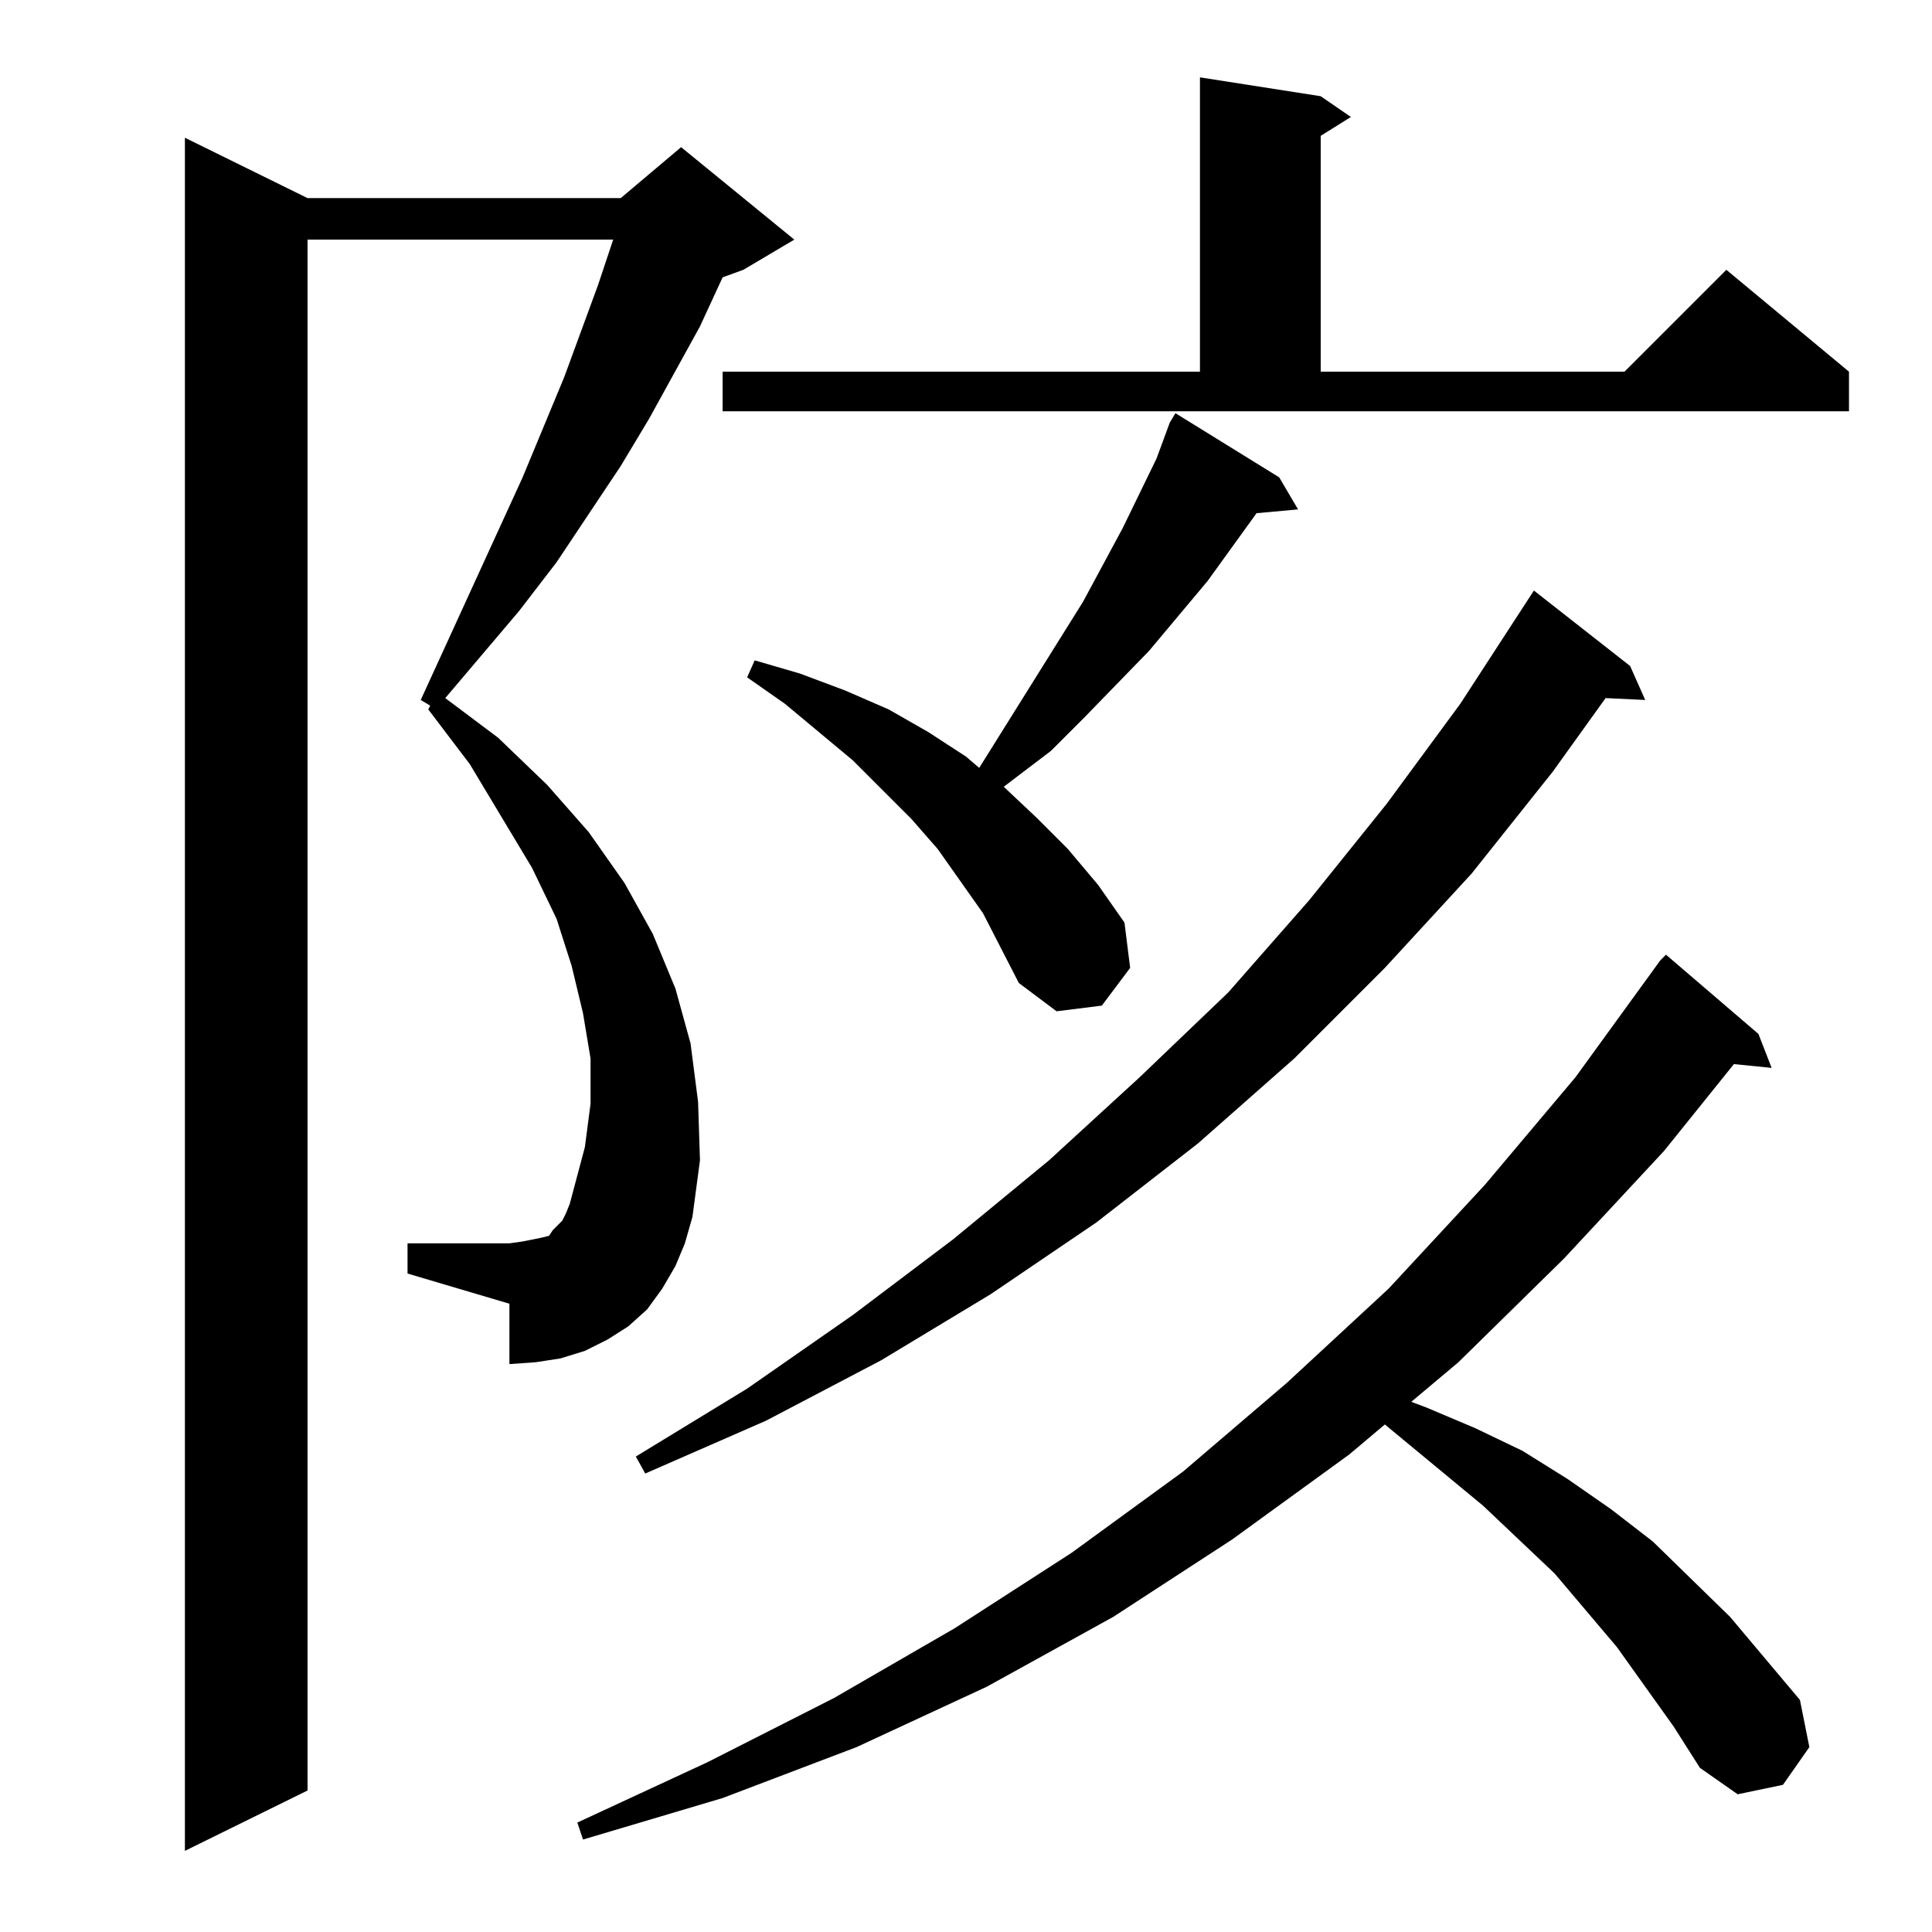 <?xml version="1.0" standalone="no"?>
<!DOCTYPE svg PUBLIC "-//W3C//DTD SVG 1.1//EN" "http://www.w3.org/Graphics/SVG/1.1/DTD/svg11.dtd" >
<svg xmlns="http://www.w3.org/2000/svg" xmlns:xlink="http://www.w3.org/1999/xlink" version="1.1" viewBox="0 -144 1024 1024">
  <g transform="matrix(1 0 0 -1 0 880)">
   <path fill="currentColor"
d="M358 353l-7 -12l-8 -11l-10 -9l-11 -7l-12 -6l-13 -4l-13 -2l-14 -1v32l-54 16v16h54l7 1l5 1l5 1l4 1l2 3l2 2l3 3l2 4l2 5l8 30l3 23v24l-4 24l-6 25l-8 25l-13 27l-33 55l-22 29l1 2l-5 3l54 118l22 53l18 49l8 24h-162v-822l-65 -32v908l65 -32h166l32 27l60 -49
l-27 -16l-11 -4l-12 -26l-27 -49l-15 -25l-34 -51l-20 -26l-39 -46l28 -21l26 -25l22 -25l19 -27l15 -27l12 -29l8 -29l4 -31l1 -31l-4 -30l-4 -14zM887 109l-30 42l-33 39l-38 36l-52 43l-19 -16l-62 -45l-63 -41l-67 -37l-69 -32l-71 -27l-74 -22l-3 9l69 32l67 34l64 37
l62 40l59 43l55 47l54 50l51 55l48 57l45 62l3 3l49 -42l7 -18l-20 2l-37 -46l-53 -57l-56 -55l-25 -21l8 -3l26 -11l25 -12l24 -15l23 -16l22 -17l41 -40l37 -44l5 -25l-14 -20l-24 -5l-20 14zM864 671l8 -18l-21 1l-28 -39l-43 -54l-46 -50l-48 -48l-51 -45l-54 -42
l-56 -38l-58 -35l-61 -32l-64 -28l-5 9l59 36l56 39l53 40l51 42l48 44l47 45l43 49l41 51l39 53l39 60zM521 540l-12 17l-12 17l-14 16l-31 31l-36 30l-20 14l4 9l24 -7l24 -9l23 -10l21 -12l20 -13l7 -6l55 88l21 39l18 37l7 19l3 5l55 -34l10 -17l-22 -2l-26 -36l-31 -37
l-34 -35l-18 -18l-25 -19l17 -16l17 -17l16 -19l14 -20l3 -24l-15 -20l-24 -3l-20 15zM383 827h253v156l64 -10l16 -11l-16 -10v-125h161l54 54l65 -54v-21h-597v21z" />
  </g>

</svg>
